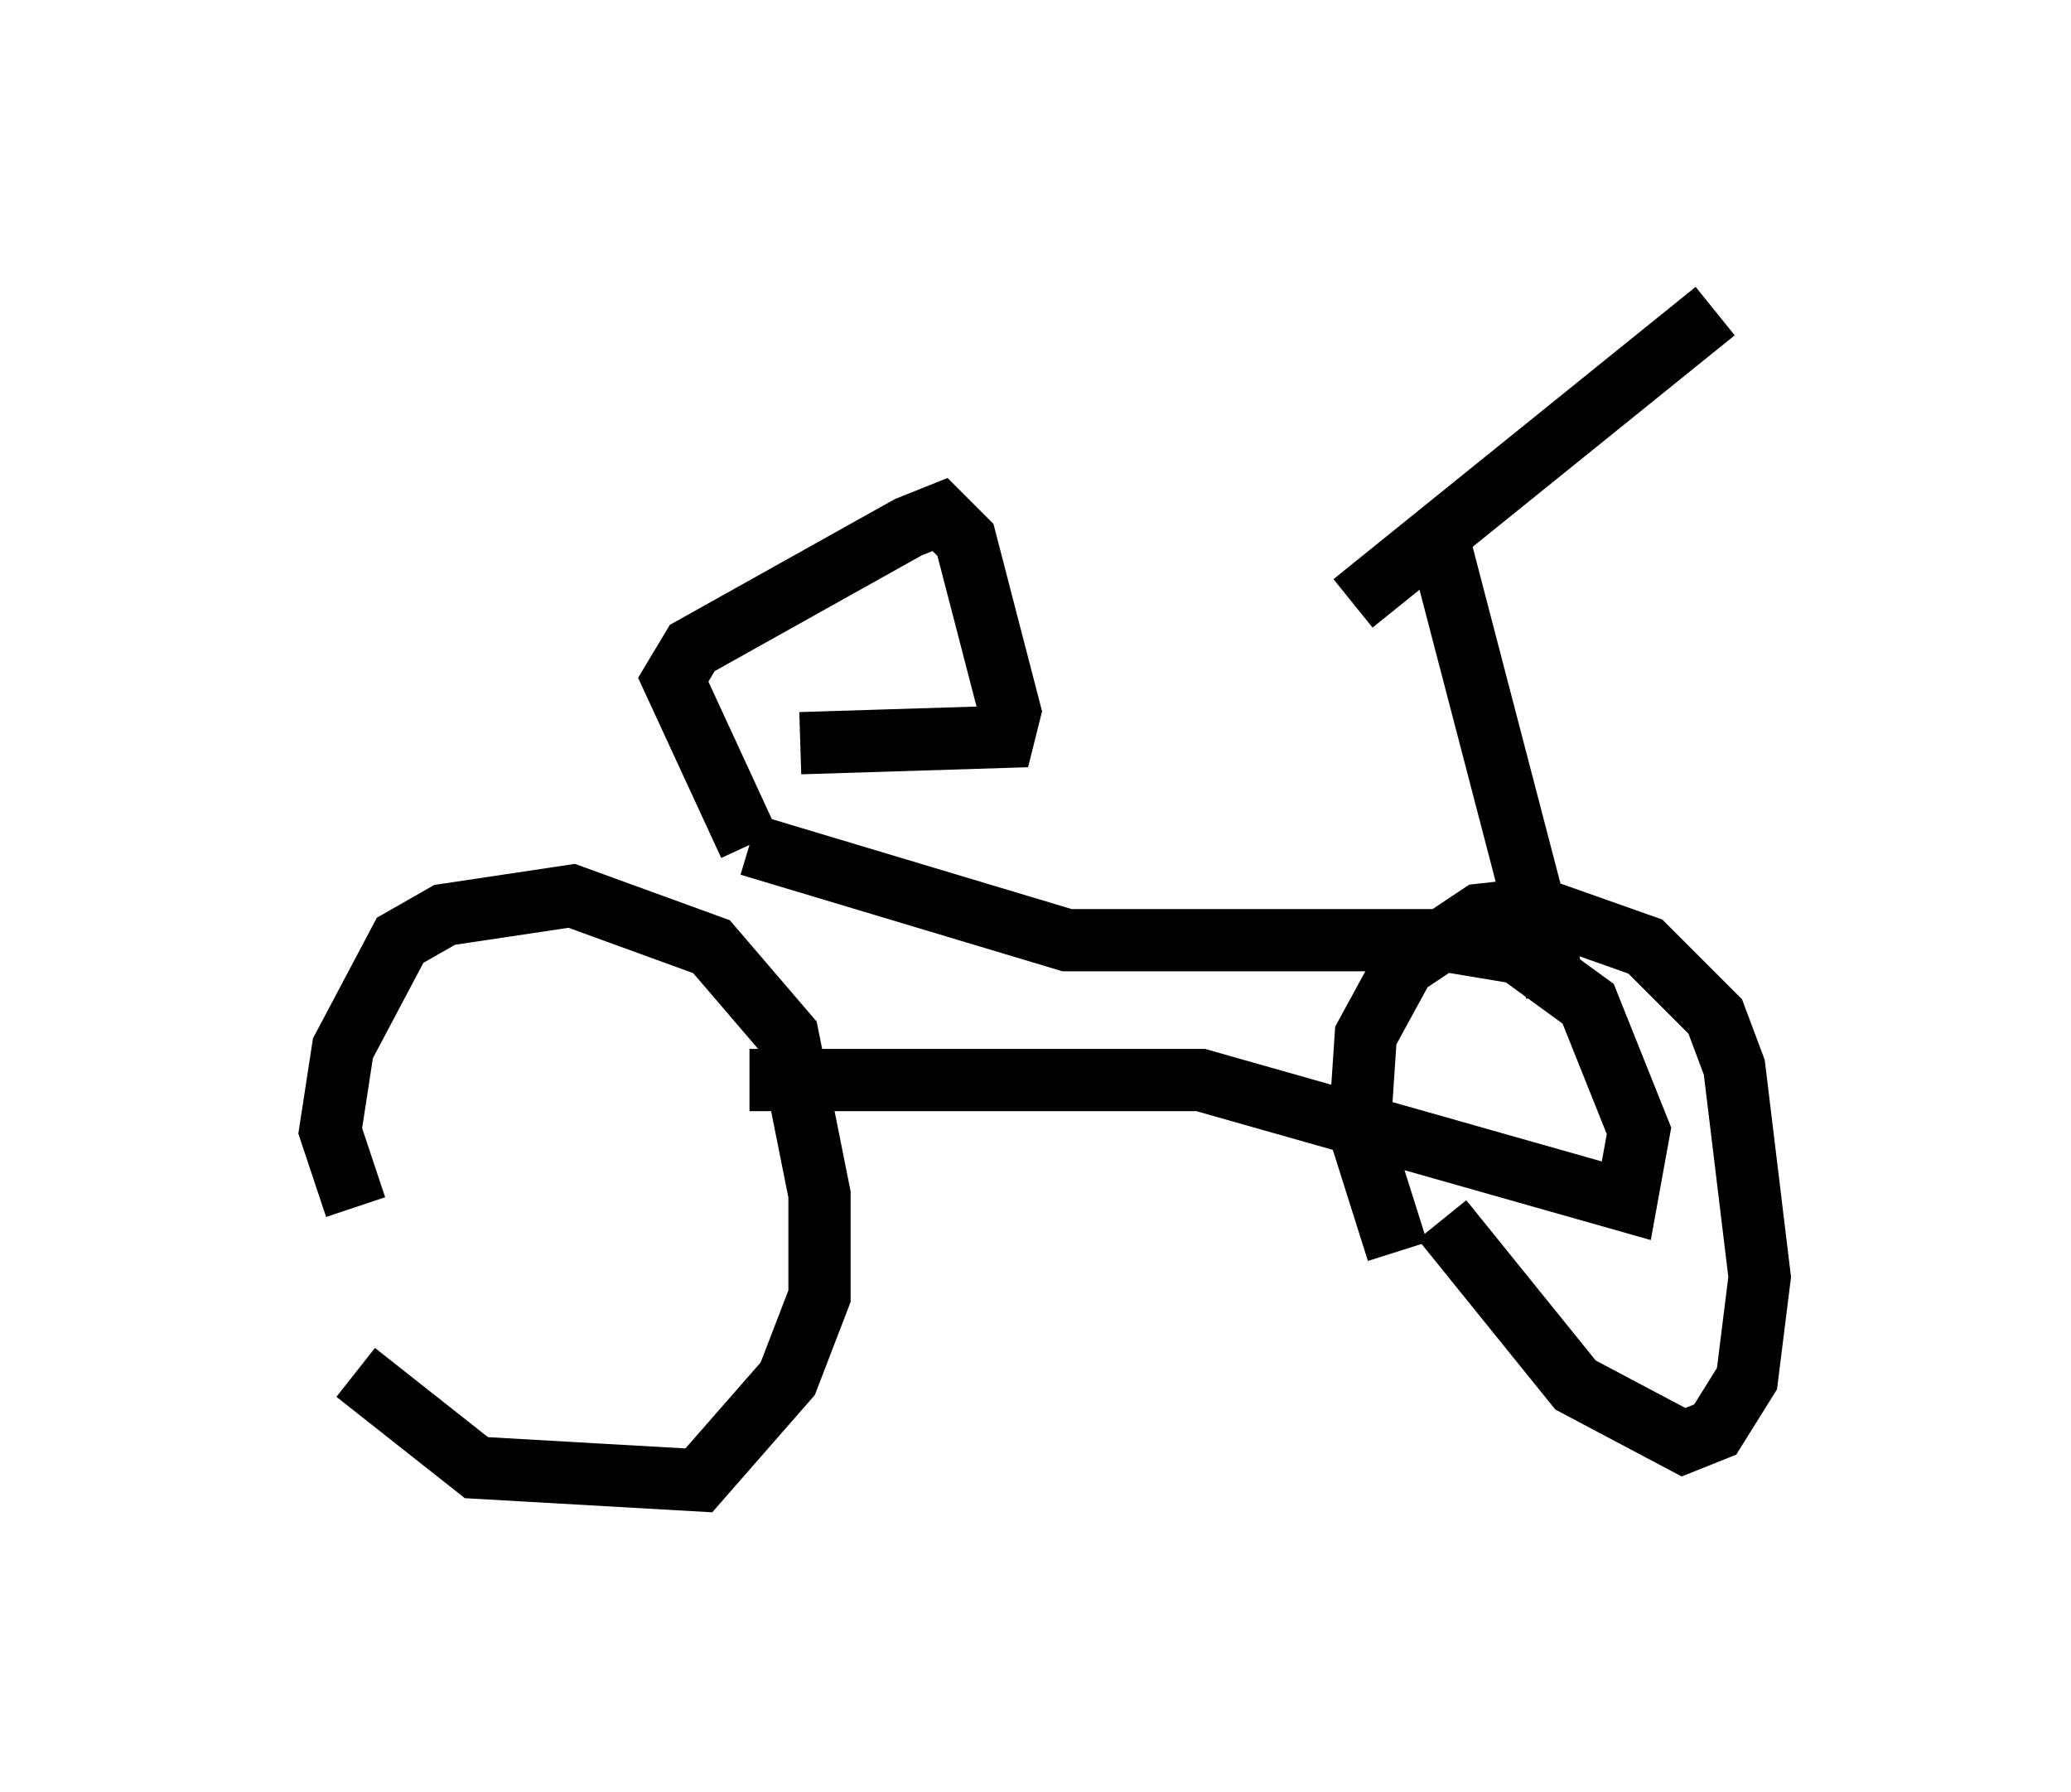 <?xml version="1.0" encoding="utf-8" ?>
<svg baseProfile="full" height="28.784" version="1.1" width="33.275" xmlns="http://www.w3.org/2000/svg" xmlns:ev="http://www.w3.org/2001/xml-events" xmlns:xlink="http://www.w3.org/1999/xlink"><defs /><rect fill="white" height="28.784" width="33.275" x="0" y="0" /><path d="M5, 19.904 m0.715, 2.144 l1.94, 1.531 3.573, 0.204 l1.429, -1.633 0.51, -1.327 l0.0, -1.633 -0.51, -2.552 l-1.225, -1.429 -2.246, -0.817 l-2.042, 0.306 -0.715, 0.408 l-0.919, 1.735 -0.204, 1.327 l0.408, 1.225 m17.456, 0.204 l2.144, 2.654 1.735, 0.919 l0.51, -0.204 0.51, -0.817 l0.204, -1.633 -0.408, -3.369 l-0.306, -0.817 -1.123, -1.123 l-1.735, -0.613 -0.919, 0.102 l-1.225, 0.817 -0.613, 1.123 l-0.102, 1.531 0.613, 1.94 m-10.413, -2.756 l7.248, 0.0 6.84, 1.94 l0.204, -1.123 -0.817, -2.042 l-1.123, -0.817 -1.225, -0.204 l-6.023, 0.0 -5.104, -1.531 m0.0, 0.0 l-1.225, -2.654 0.306, -0.51 l3.471, -1.94 0.51, -0.204 l0.408, 0.408 0.715, 2.756 l-0.102, 0.408 -3.267, 0.102 m12.148, 3.981 l-1.838, -7.044 m-1.429, 0.817 l5.819, -4.696 " fill="none" stroke="black" stroke-width="1" /></svg>